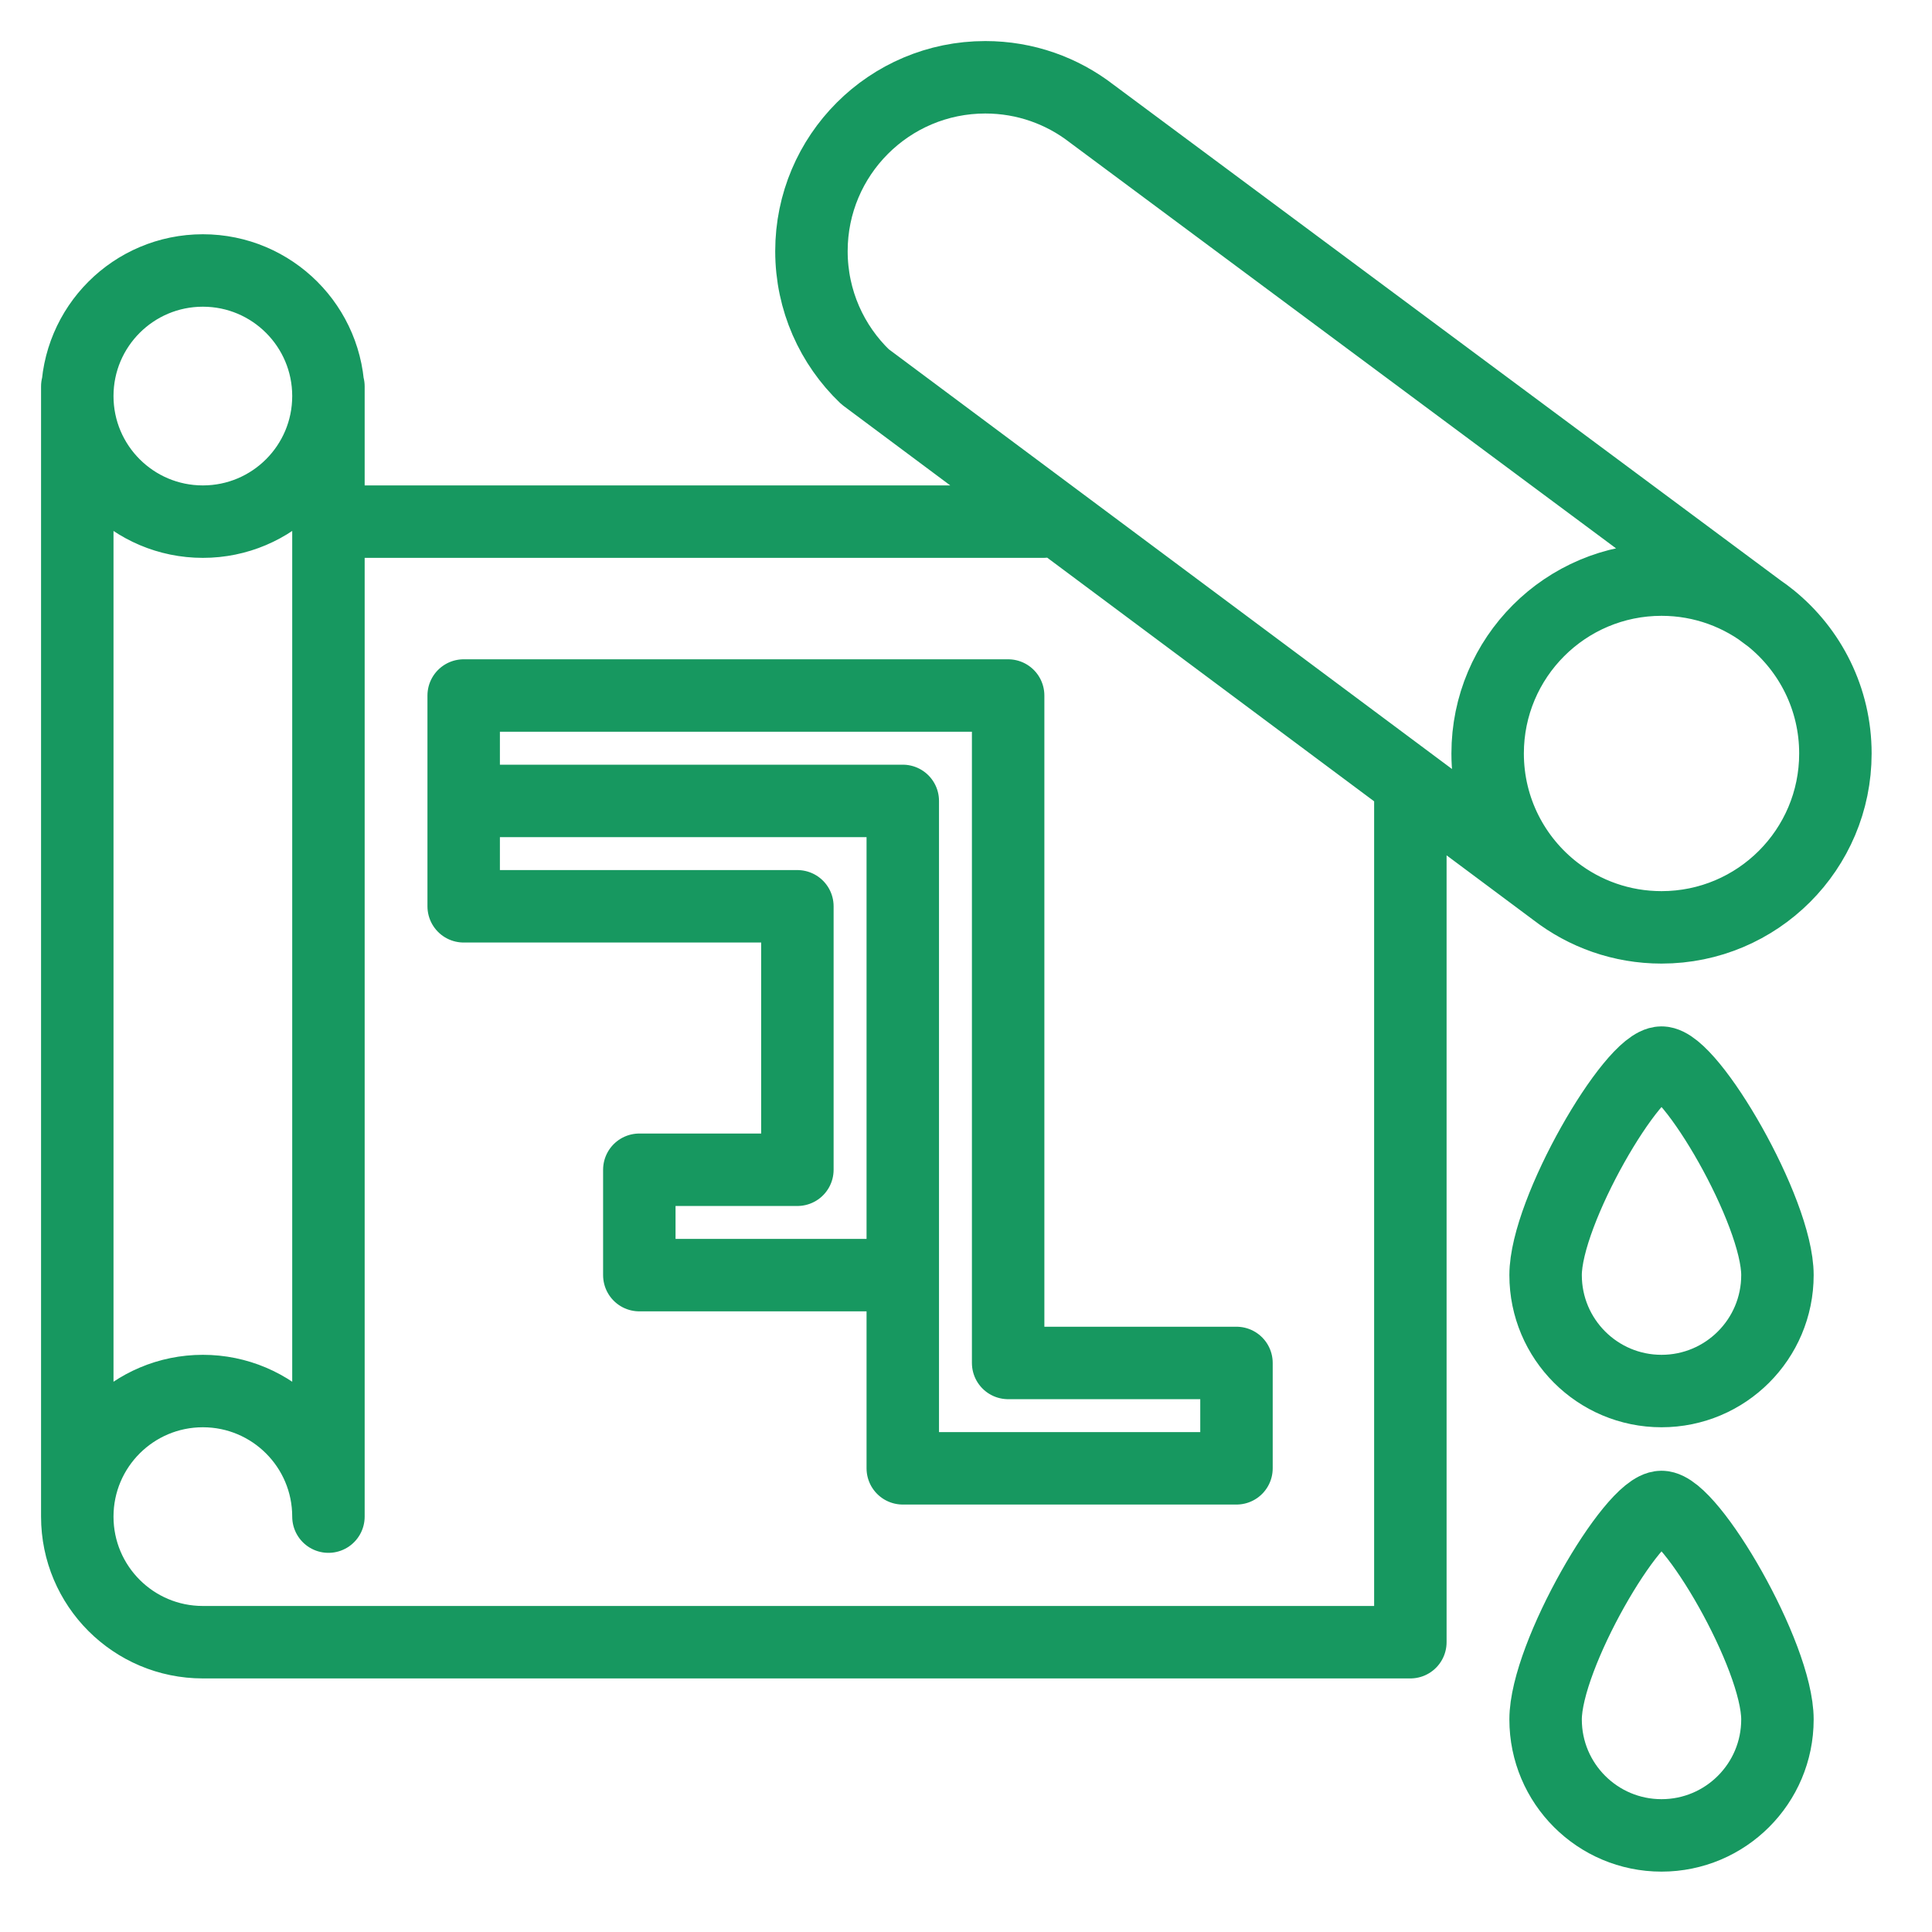 <svg width="80" height="80" viewBox="0 0 80 80" fill="none" xmlns="http://www.w3.org/2000/svg">
<path d="M73.326 25.6C72.089 24.6 70.515 24 68.8 24C64.823 24 61.6 27.224 61.6 31.2C61.6 33.52 62.697 35.583 64.4 36.9M73.326 25.6C74.957 26.92 76 28.938 76 31.2C76 35.177 72.776 38.4 68.8 38.4C67.143 38.4 65.617 37.84 64.4 36.9M73.326 25.6L45.2 4.701C43.983 3.76 42.457 3.2 40.8 3.2C36.824 3.2 33.6 6.424 33.6 10.4C33.6 12.444 34.452 14.29 35.82 15.6L64.4 36.9M3.2 62.8C3.2 65.672 5.528 68 8.4 68H58.4V32.8M3.2 62.8C3.2 59.928 5.528 57.6 8.4 57.6C11.272 57.6 13.6 59.928 13.6 62.8V21.6M3.2 62.8V16M13.6 21.6V16M13.6 21.6H43.2M37.382 33.164H19.2M37.382 33.164V52.8H26.473V48.437H33.018V37.528H19.2V33.164M37.382 33.164V60.8H51.2V56.437H41.745V28.8H19.2V33.164M13.6 16.4C13.6 19.272 11.272 21.6 8.4 21.6C5.528 21.6 3.2 19.272 3.2 16.4C3.2 13.528 5.528 11.2 8.4 11.2C11.272 11.2 13.6 13.528 13.6 16.4ZM73.6 52.8C73.6 55.451 71.451 57.6 68.8 57.6C66.149 57.6 64 55.451 64 52.8C64 50.149 67.6 44 68.8 44C70 44 73.6 50.149 73.6 52.8ZM73.6 71.2C73.6 73.851 71.451 76 68.8 76C66.149 76 64 73.851 64 71.2C64 68.549 67.6 62.4 68.8 62.4C70 62.4 73.6 68.549 73.6 71.2Z" stroke="#179860" stroke-width="3" stroke-linecap="round" stroke-linejoin="round"/>
</svg>
